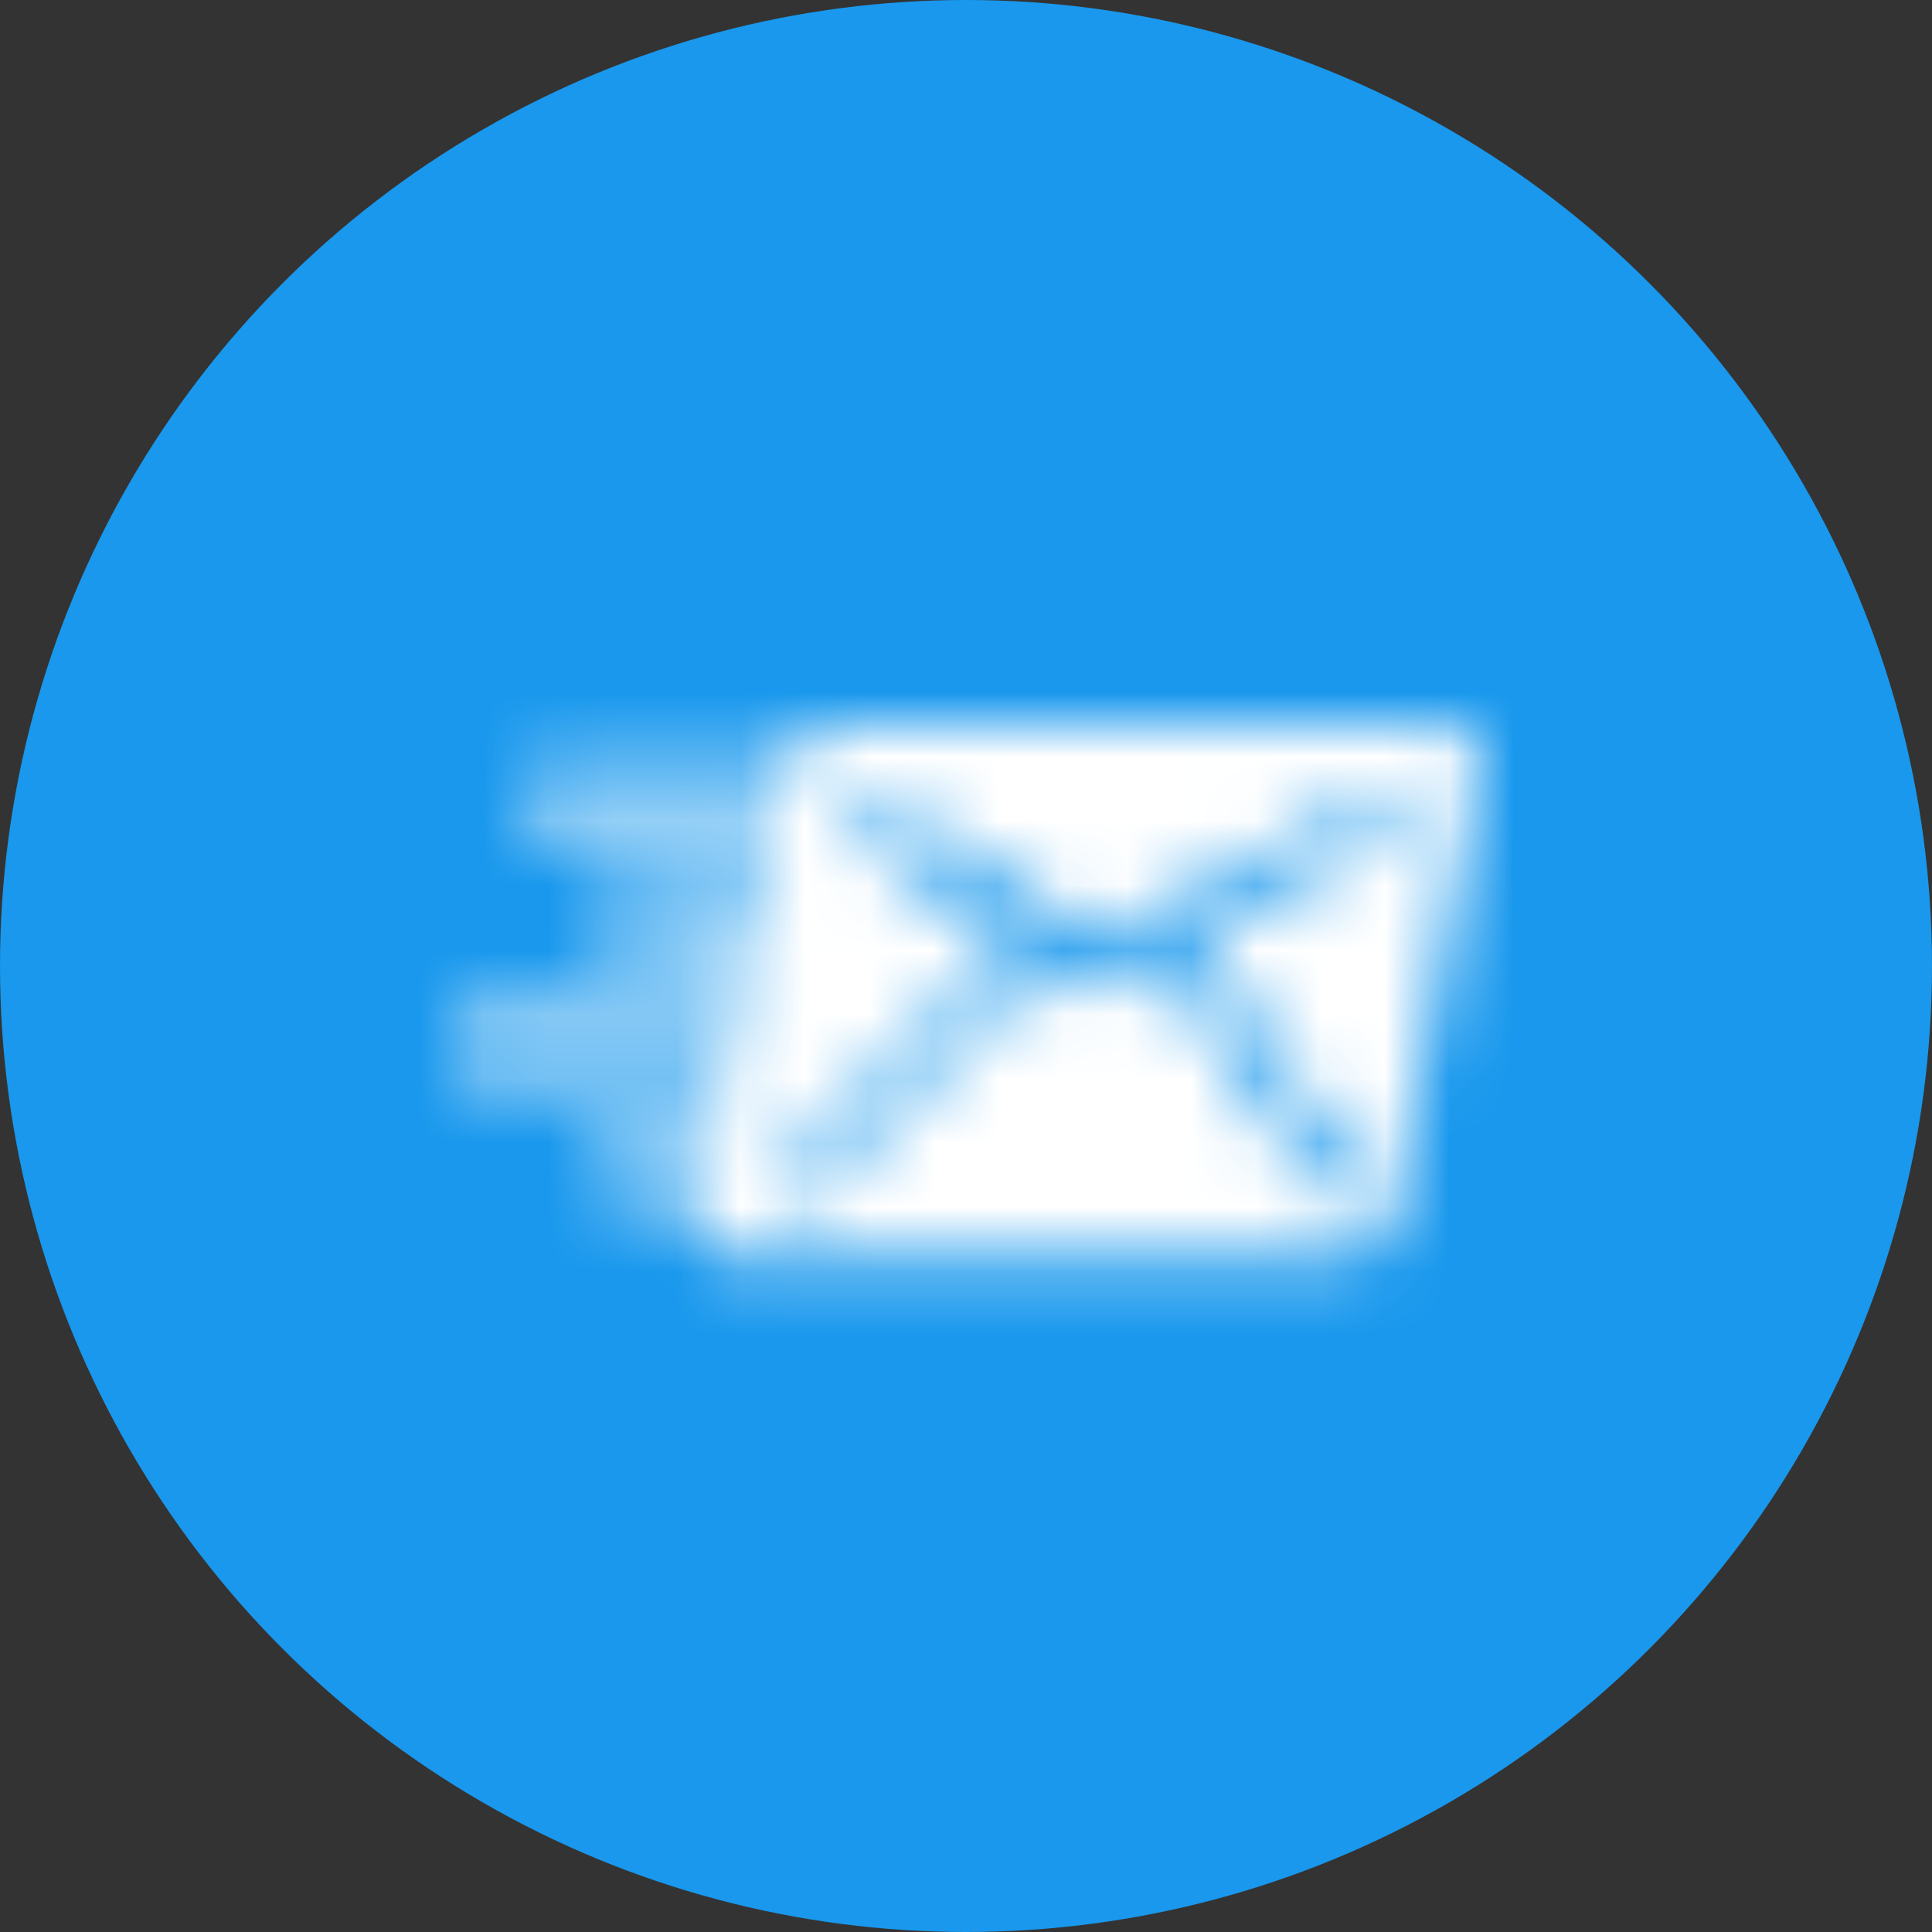 <?xml version="1.0" encoding="UTF-8"?>
<svg width="30px" height="30px" viewBox="0 0 30 30" version="1.1" xmlns="http://www.w3.org/2000/svg" xmlns:xlink="http://www.w3.org/1999/xlink">
    <rect x="0" y="0" width="30" height="30" fill="#333333" stroke="none"/>
    <!-- Generator: Sketch 50.2 (55047) - http://www.bohemiancoding.com/sketch -->
    <title>notif_PM</title>
    <desc>Created with Sketch.</desc>
    <defs>
        <path d="M11.048,3.585 L11.055,3.595 L11.609,3.302 L11.594,3.278 L11.048,3.585 Z M14.243,1.907 L11.609,3.302 L14.021,6.957 C13.902,7.555 13.475,7.264 13.475,7.264 L11.055,3.595 L10.095,4.104 C9.909,4.199 9.845,4.199 9.697,4.104 L6.546,1.907 C6.297,1.748 6.116,1.844 6.324,1.547 C6.463,1.348 6.389,1.223 6.602,1.223 C6.696,1.223 6.786,1.248 6.86,1.296 L10.061,3.338 L14.055,1.296 C14.147,1.248 14.246,1.223 14.341,1.223 C14.554,1.223 14.578,1.348 14.641,1.547 C14.733,1.844 14.555,1.748 14.243,1.907 L14.243,1.907 Z M5.578,7.336 C5.578,7.336 5.047,7.633 5.137,7.023 L8.66,3.434 L9.101,3.746 L5.578,7.336 Z M15.548,0 L5.869,0 C5.563,0 5.264,0.263 5.2,0.588 L5.179,0.703 L1.518,0.703 C1.298,0.703 1.119,0.892 1.119,1.126 C1.119,1.36 1.298,1.55 1.518,1.55 L5.014,1.55 L4.809,2.606 L2.637,2.606 C2.416,2.606 2.237,2.795 2.237,3.029 C2.237,3.263 2.416,3.453 2.637,3.453 L4.645,3.453 L4.431,4.559 L0.4,4.559 C0.178,4.559 0,4.748 0,4.982 C0,5.216 0.178,5.406 0.4,5.406 L4.267,5.406 L4.06,6.472 C4.043,6.47 4.028,6.462 4.01,6.462 L2.679,6.462 C2.458,6.462 2.279,6.651 2.279,6.885 C2.279,7.119 2.458,7.309 2.679,7.309 L3.898,7.309 L3.825,7.685 C3.762,8.009 3.959,8.272 4.265,8.272 L13.945,8.272 C14.251,8.272 14.55,8.009 14.613,7.685 L15.988,0.588 C16.051,0.263 15.854,0 15.548,0 L15.548,0 Z" id="path-1"></path>
    </defs>
    <g id="Symbols" stroke="none" stroke-width="1" fill="none" fill-rule="evenodd">
        <g id="notif---web-copy" transform="translate(-13, -54)">
            <g id="notif_PM" transform="translate(13, 54)">
                <circle id="Oval-3-Copy-2" fill="#1998ED" fill-rule="nonzero" cx="15" cy="15" r="15"></circle>
                <g id="Group-Copy" transform="translate(7, 7)">
                    <g id="icon/icons/pm">
                        <g id="color/grey-b3" transform="translate(0, 4.25)">
                            <mask id="mask-2" fill="white">
                                <use xlink:href="#path-1"></use>
                            </mask>
                            <use id="Mask" fill="#1998ED" xlink:href="#path-1"></use>
                            <g id="color/white" mask="url(#mask-2)" fill="#FFFFFF">
                                <g transform="translate(-4, -8.5)" id="Rectangle-3">
                                    <rect x="0" y="0" width="24" height="26"></rect>
                                </g>
                            </g>
                        </g>
                    </g>
                </g>
            </g>
        </g>
    </g>
</svg>